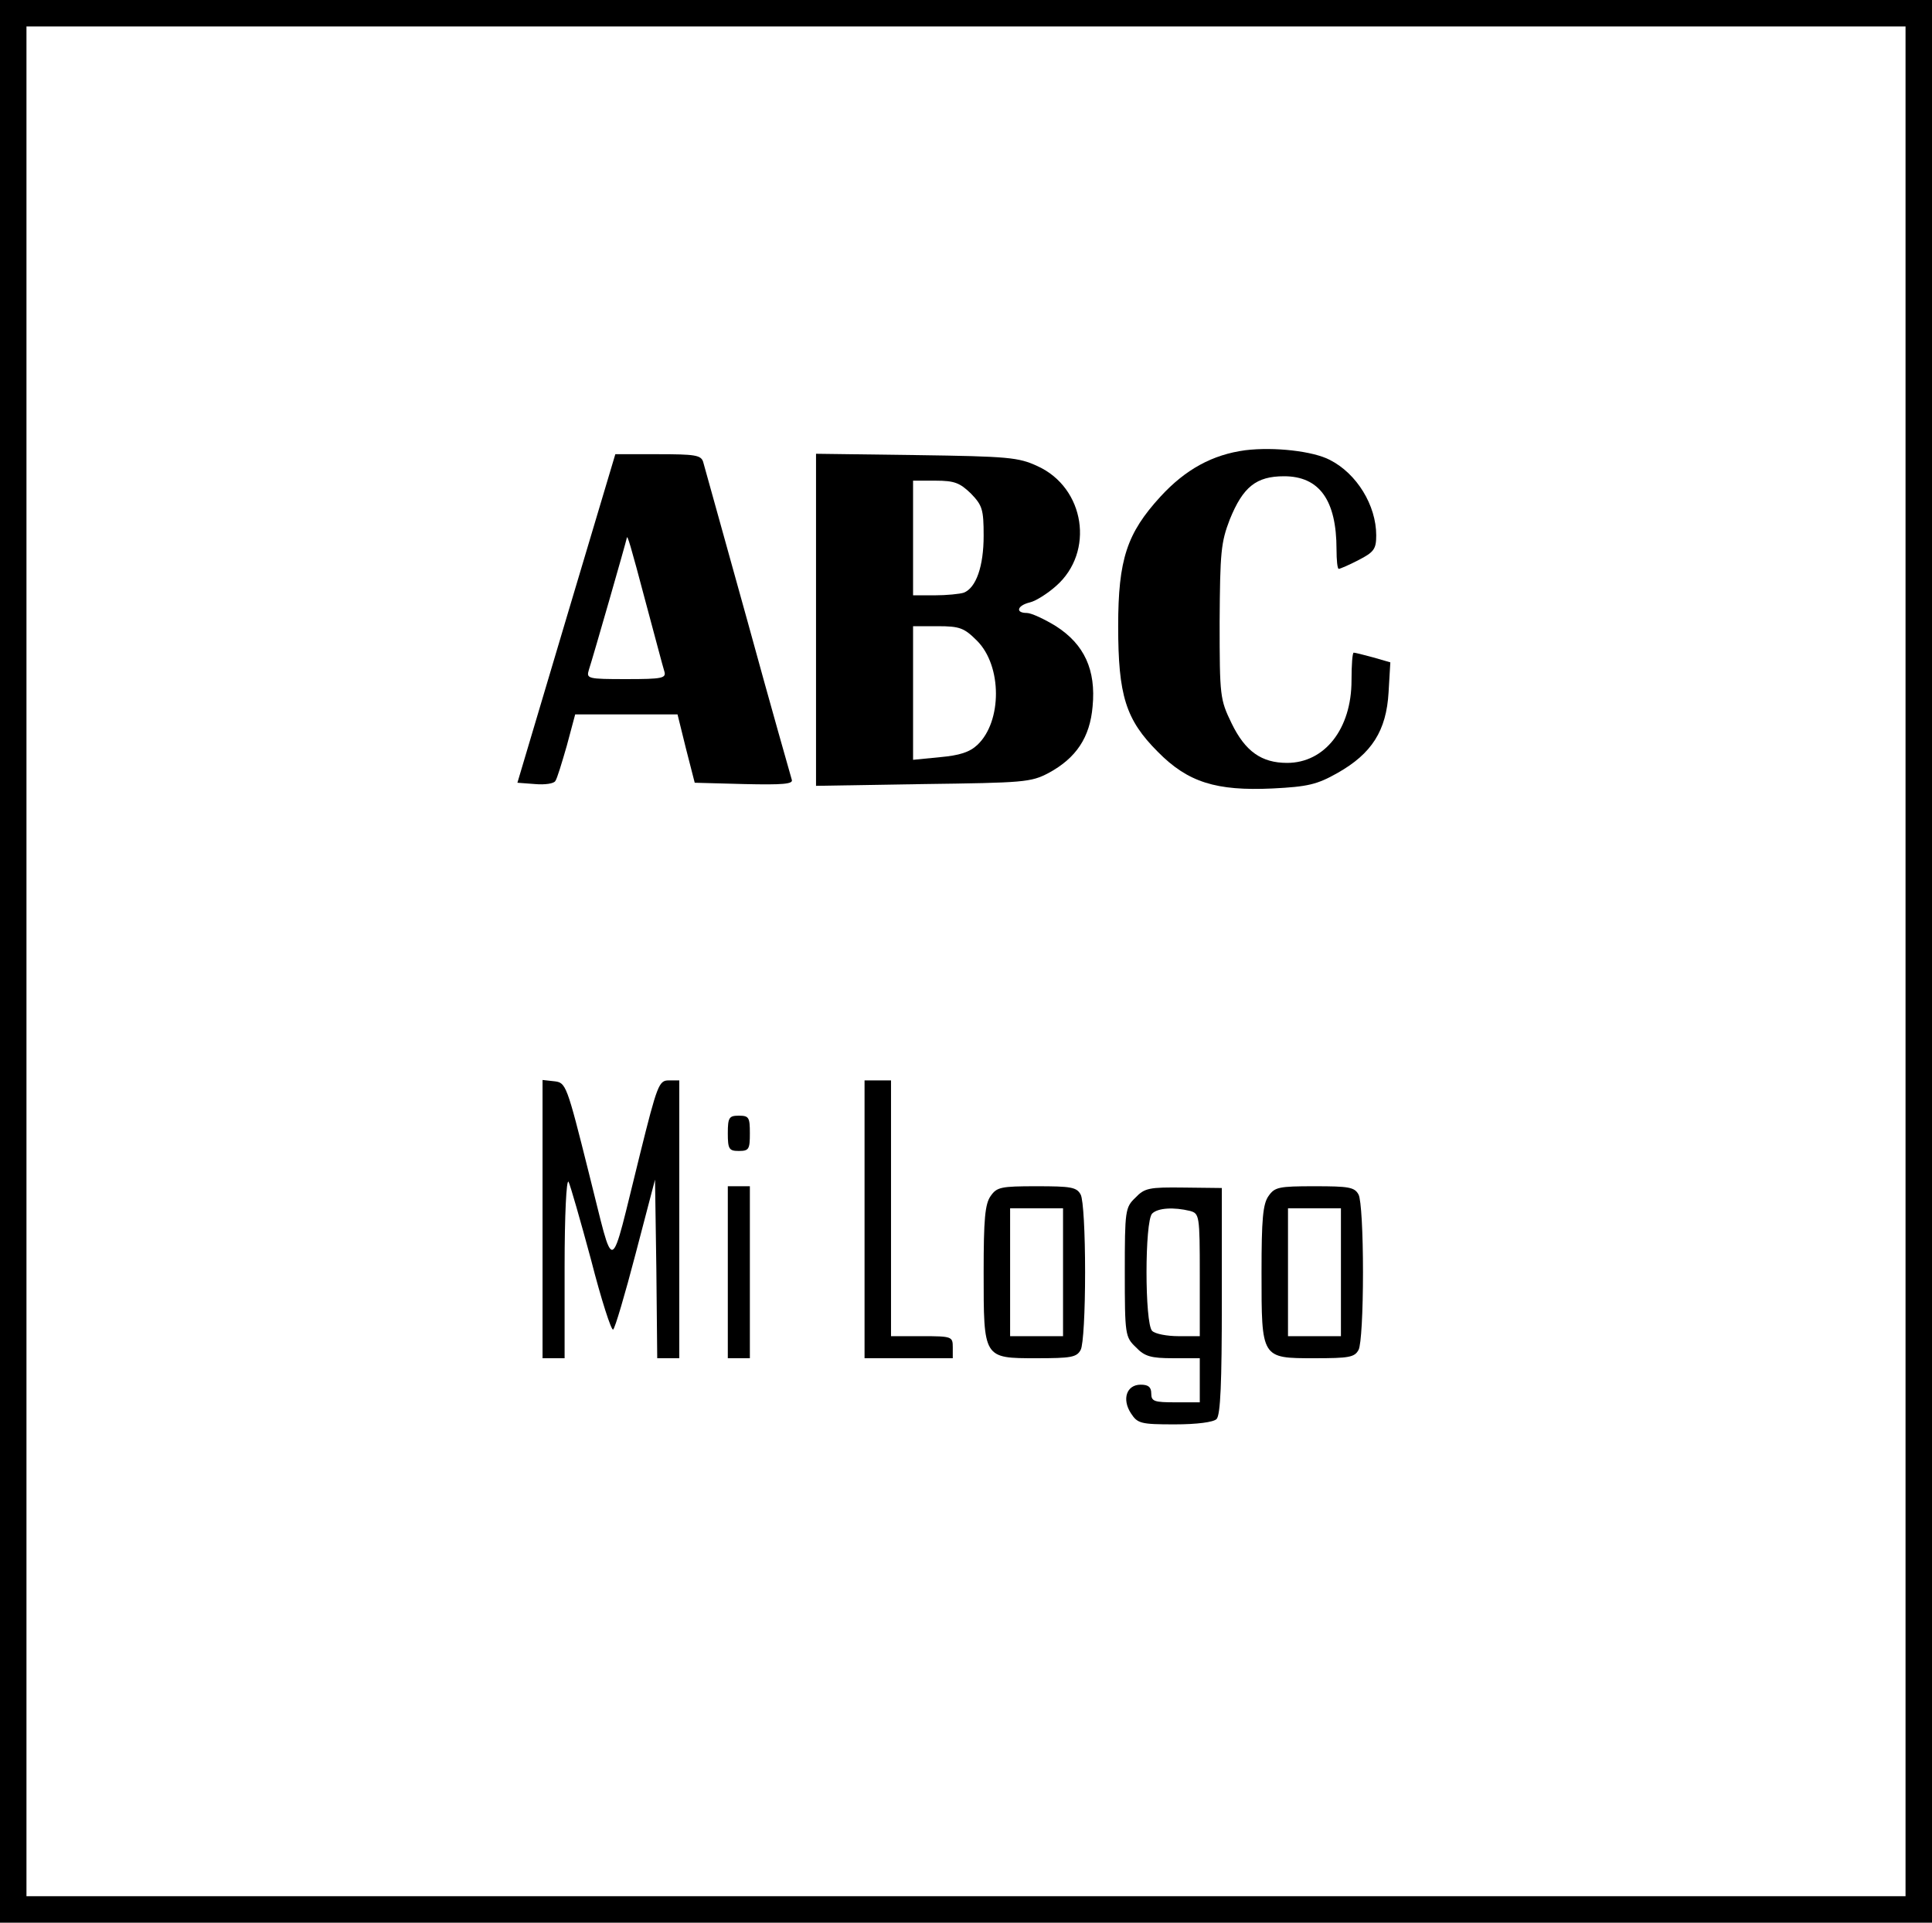 <?xml version="1.0" standalone="no"?>
<!DOCTYPE svg PUBLIC "-//W3C//DTD SVG 20010904//EN"
 "http://www.w3.org/TR/2001/REC-SVG-20010904/DTD/svg10.dtd">
<svg version="1.0" xmlns="http://www.w3.org/2000/svg"
 width="438pt" height="436pt" viewBox="0 0 438 436"
 preserveAspectRatio="xMidYMid meet">

<g transform="translate(0,436) scale(0.1,-0.1)"
fill="#000000" stroke="none">
<path d="M0 2180 l0 -2180 2190 0 2190 0 0 2180 0 2180 -2190 0 -2190 0 0
-2180z m4320 0 l0 -2120 -2130 0 -2130 0 0 2120 0 2120 2130 0 2130 0 0 -2120z"/>
<path d="M2823 3339 c-74 -10 -135 -43 -192 -105 -76 -83 -96 -142 -96 -294 0
-157 17 -212 90 -285 68 -69 132 -89 260 -83 80 4 101 9 147 35 78 44 111 96
116 183 l4 68 -38 11 c-22 6 -42 11 -45 11 -3 0 -5 -28 -5 -63 0 -110 -61
-187 -146 -187 -58 0 -95 26 -126 90 -26 54 -27 60 -27 230 1 158 3 180 23
232 30 74 60 98 123 98 80 0 119 -54 119 -166 0 -24 2 -44 5 -44 3 0 24 9 45
20 35 18 40 25 40 56 0 68 -44 140 -105 171 -38 20 -126 30 -192 22z"/>
<path d="M1284 2958 l-111 -373 40 -3 c22 -2 43 1 46 7 4 5 15 42 26 80 l19
71 116 0 116 0 19 -77 20 -78 112 -3 c88 -2 112 0 108 10 -2 7 -48 168 -100
358 -53 190 -98 353 -101 363 -5 15 -19 17 -102 17 l-97 0 -111 -372z m181 32
c20 -74 38 -143 41 -152 5 -16 -4 -18 -86 -18 -88 0 -91 1 -85 21 9 27 85 292
86 299 1 9 8 -14 44 -150z"/>
<path d="M1850 2955 l0 -377 243 4 c228 3 244 4 284 25 63 34 94 81 100 151 8
83 -19 141 -83 182 -26 16 -56 30 -66 30 -27 0 -22 17 7 24 13 3 40 20 59 37
88 77 66 223 -42 272 -43 20 -66 22 -274 25 l-228 3 0 -376z m351 286 c26 -27
29 -36 29 -96 0 -69 -17 -118 -45 -129 -9 -3 -39 -6 -66 -6 l-49 0 0 130 0
130 51 0 c43 0 55 -5 80 -29z m14 -334 c57 -57 57 -183 1 -236 -18 -17 -41
-24 -85 -28 l-61 -6 0 152 0 151 56 0 c50 0 60 -4 89 -33z"/>
<path d="M1230 1596 l0 -316 25 0 25 0 0 208 c0 114 4 200 9 192 4 -8 27 -88
51 -177 23 -90 46 -161 50 -158 4 2 27 80 51 172 l44 168 3 -202 2 -203 25 0
25 0 0 315 0 315 -24 0 c-22 0 -26 -10 -65 -167 -71 -285 -56 -279 -116 -43
-50 200 -52 205 -78 208 l-27 3 0 -315z"/>
<path d="M1960 1595 l0 -315 100 0 100 0 0 25 c0 24 -2 25 -70 25 l-70 0 0
290 0 290 -30 0 -30 0 0 -315z"/>
<path d="M1650 1790 c0 -36 3 -40 25 -40 23 0 25 4 25 40 0 36 -2 40 -25 40
-22 0 -25 -4 -25 -40z"/>
<path d="M1650 1475 l0 -195 25 0 25 0 0 195 0 195 -25 0 -25 0 0 -195z"/>
<path d="M2246 1648 c-13 -18 -16 -53 -16 -173 0 -196 -1 -195 120 -195 78 0
91 2 100 19 6 11 10 87 10 176 0 89 -4 165 -10 176 -9 17 -22 19 -100 19 -81
0 -90 -2 -104 -22z m164 -173 l0 -145 -60 0 -60 0 0 145 0 145 60 0 60 0 0
-145z"/>
<path d="M2574 1644 c-23 -22 -24 -29 -24 -169 0 -142 1 -147 25 -170 20 -21
34 -25 85 -25 l60 0 0 -50 0 -50 -55 0 c-48 0 -55 2 -55 20 0 15 -7 20 -24 20
-32 0 -43 -33 -22 -65 15 -23 22 -25 99 -25 51 0 88 5 95 12 9 9 12 82 12 268
l0 256 -86 1 c-79 1 -89 -1 -110 -23z m124 -30 c21 -6 22 -10 22 -145 l0 -139
-48 0 c-26 0 -53 5 -60 12 -17 17 -17 249 0 266 13 13 49 15 86 6z"/>
<path d="M2876 1648 c-13 -18 -16 -53 -16 -173 0 -196 -1 -195 120 -195 78 0
91 2 100 19 6 11 10 87 10 176 0 89 -4 165 -10 176 -9 17 -22 19 -100 19 -81
0 -90 -2 -104 -22z m164 -173 l0 -145 -60 0 -60 0 0 145 0 145 60 0 60 0 0
-145z"/>
</g>
</svg>
